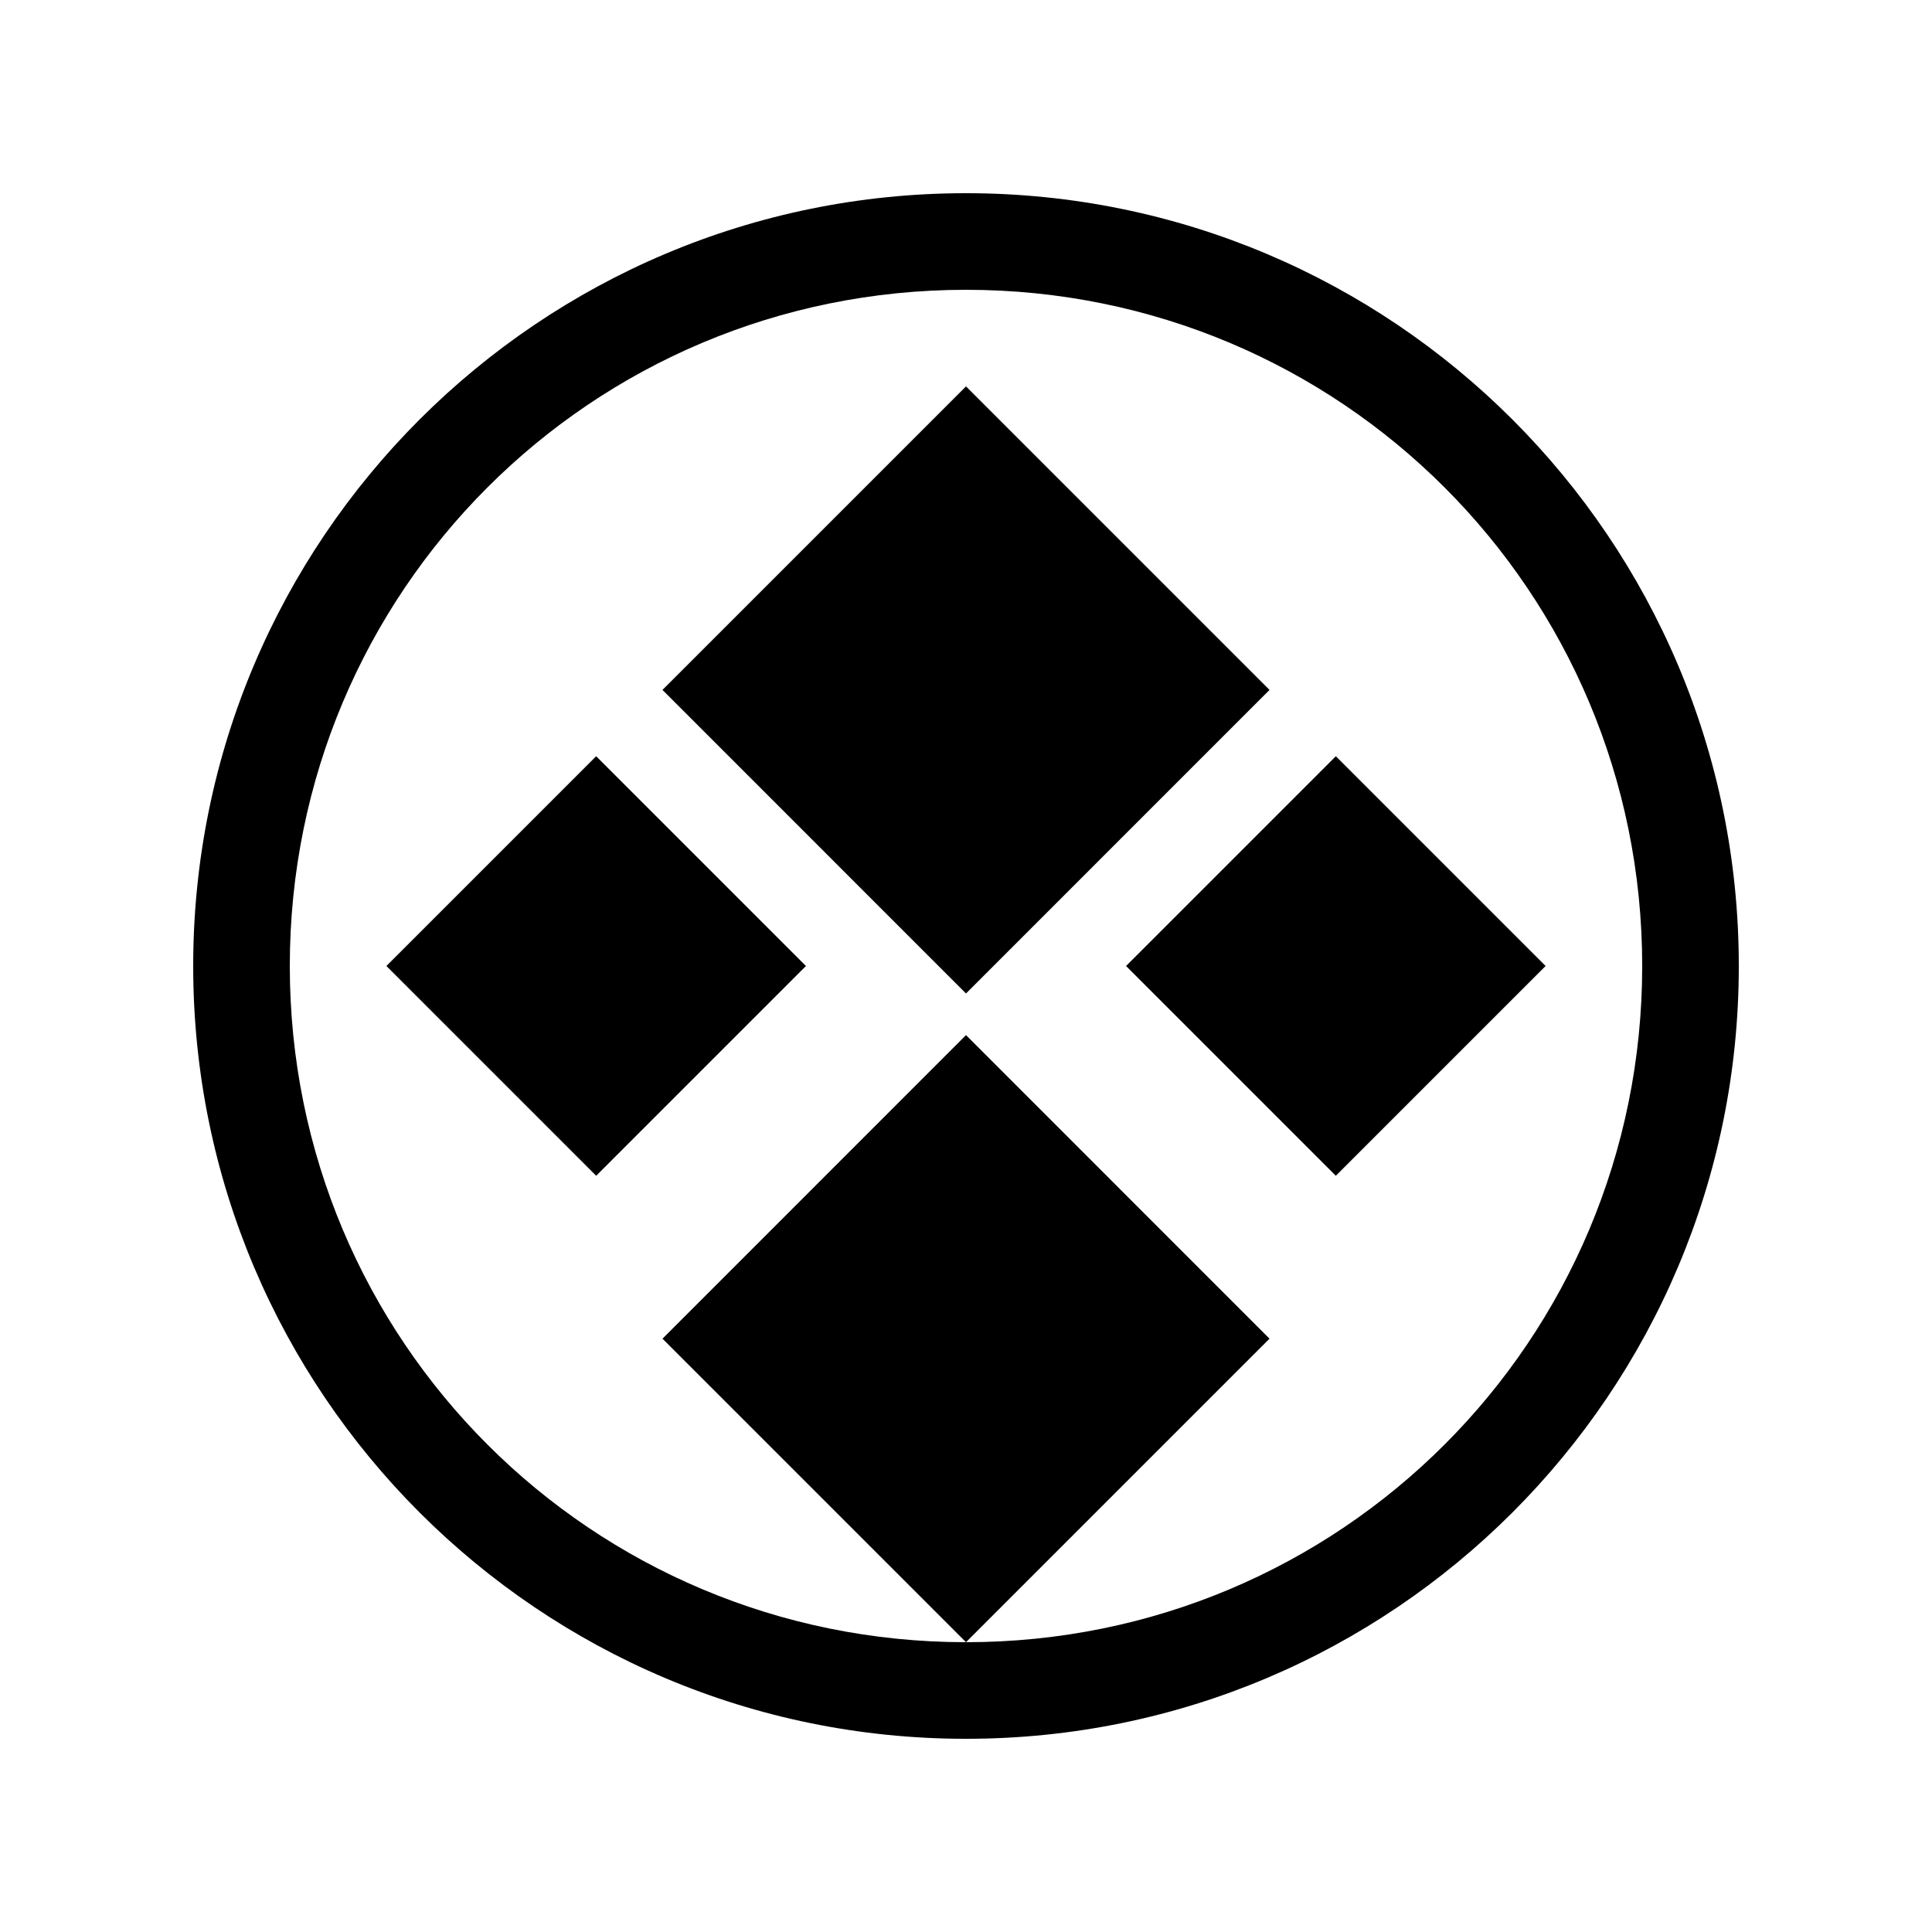 <svg width="40" height="40" viewBox="0 0 40 40" fill="none" xmlns="http://www.w3.org/2000/svg">
  <path d="M20 4C11.163 4 4 11.163 4 20C4 28.837 11.163 36 20 36C28.837 36 36 28.837 36 20C36 11.163 28.837 4 20 4ZM20 6C27.755 6 34 12.245 34 20C34 27.755 27.755 34 20 34C12.245 34 6 27.755 6 20C6 12.245 12.245 6 20 6Z" fill="currentColor"/>
  <path d="M20 8L13.716 14.284L20 20.569L26.284 14.284L20 8Z" fill="currentColor"/>
  <path d="M12.343 15.657L8 20L12.343 24.343L16.686 20L12.343 15.657Z" fill="currentColor"/>
  <path d="M20 21.431L13.716 27.716L20 34L26.284 27.716L20 21.431Z" fill="currentColor"/>
  <path d="M27.657 15.657L23.314 20L27.657 24.343L32 20L27.657 15.657Z" fill="currentColor"/>
</svg>
